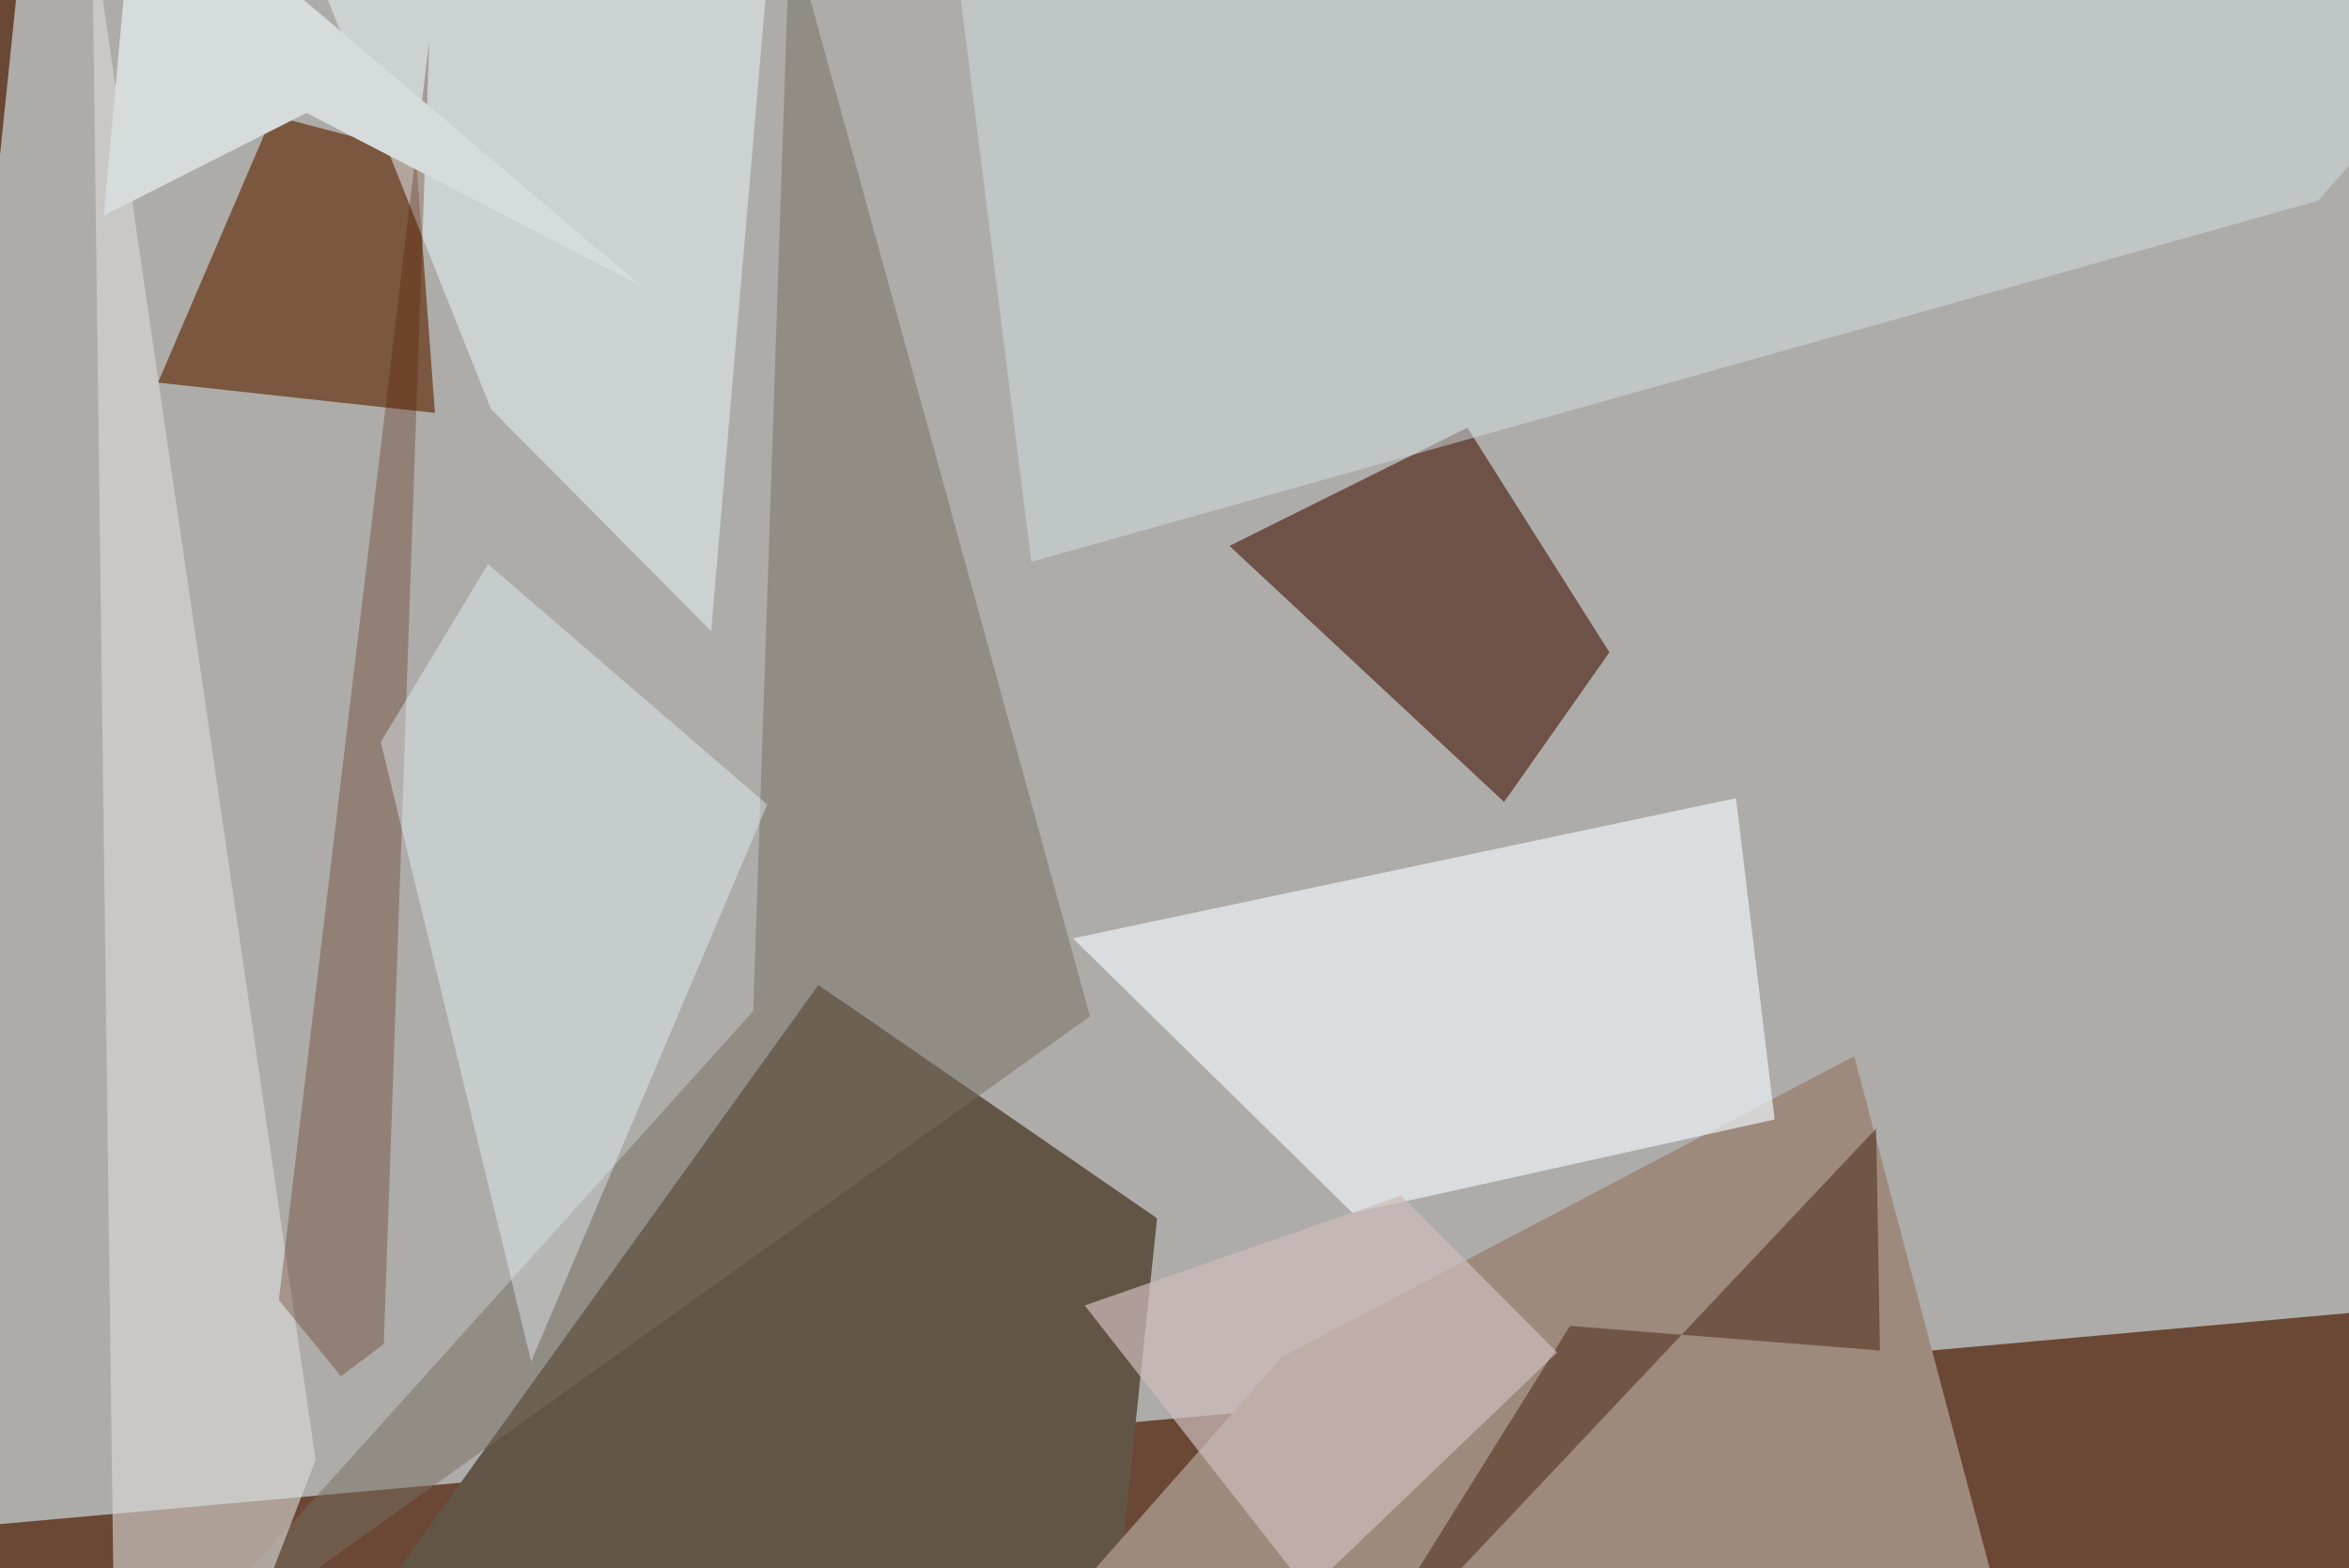 <svg xmlns="http://www.w3.org/2000/svg" viewBox="0 0 620 414"><defs/><filter id="prefix__a"><feGaussianBlur stdDeviation="30"/></filter><rect width="100%" height="100%" fill="#6b4735"/><g filter="url(#prefix__a)"><path fill="#cbd8da" fill-opacity=".7" d="M6.8-25l650.7-12.5-3.1 381-692 62.2z"/><path fill="#635546" d="M293.8 432.3l11.6-110.7L216 260 80 449.3z"/><path fill="#9e8a7d" d="M534.5 449.3H258l80.4-91.1 151-79.4z"/><path fill="#542d1d" fill-opacity=".7" d="M397 211.7l27.8-39.5-37.5-59.3-62.8 31.2z"/><path fill="#643410" fill-opacity=".7" d="M109.7 40.4l5.1 68.6-73.1-8 30.2-70.5z"/><path fill="#edf2f6" fill-opacity=".7" d="M468.4 295.5l-10.2-84.8-175 37 73.8 72.5z"/><path fill="#d3dfe4" fill-opacity=".5" d="M251.4-17.7l20.8 166L611.8 53l45.7-52z"/><path fill="#eaf6fc" fill-opacity=".5" d="M129.6 108l-58-145.5 132.6 12-16.5 192.1z"/><path fill="#766e60" fill-opacity=".5" d="M198.8 266.9L34.6 449.3l253.1-181-79.2-288z"/><path fill="#dbdcd8" fill-opacity=".6" d="M30.3 446.1l-6-465.7 59 405-24.7 63.9z"/><path fill="#501a00" fill-opacity=".3" d="M90 363.3l-16.4-20.1 39.7-332.5-12 344.1z"/><path fill="#452310" fill-opacity=".5" d="M352.4 449.3l62-99.3 81.8 6.5-1-58.6z"/><path fill="#ebf8ff" fill-opacity=".4" d="M202.5 212.4l-73.7-63.5-28.3 47 39.7 163.5z"/><path fill="#cdbcbb" fill-opacity=".7" d="M369.8 315.6l-83.5 29 59 75.4 65.7-63z"/><path fill="#d6dbdc" d="M80.9 29.8L27.4 56.9 36-37.5l133.2 113z"/></g></svg>